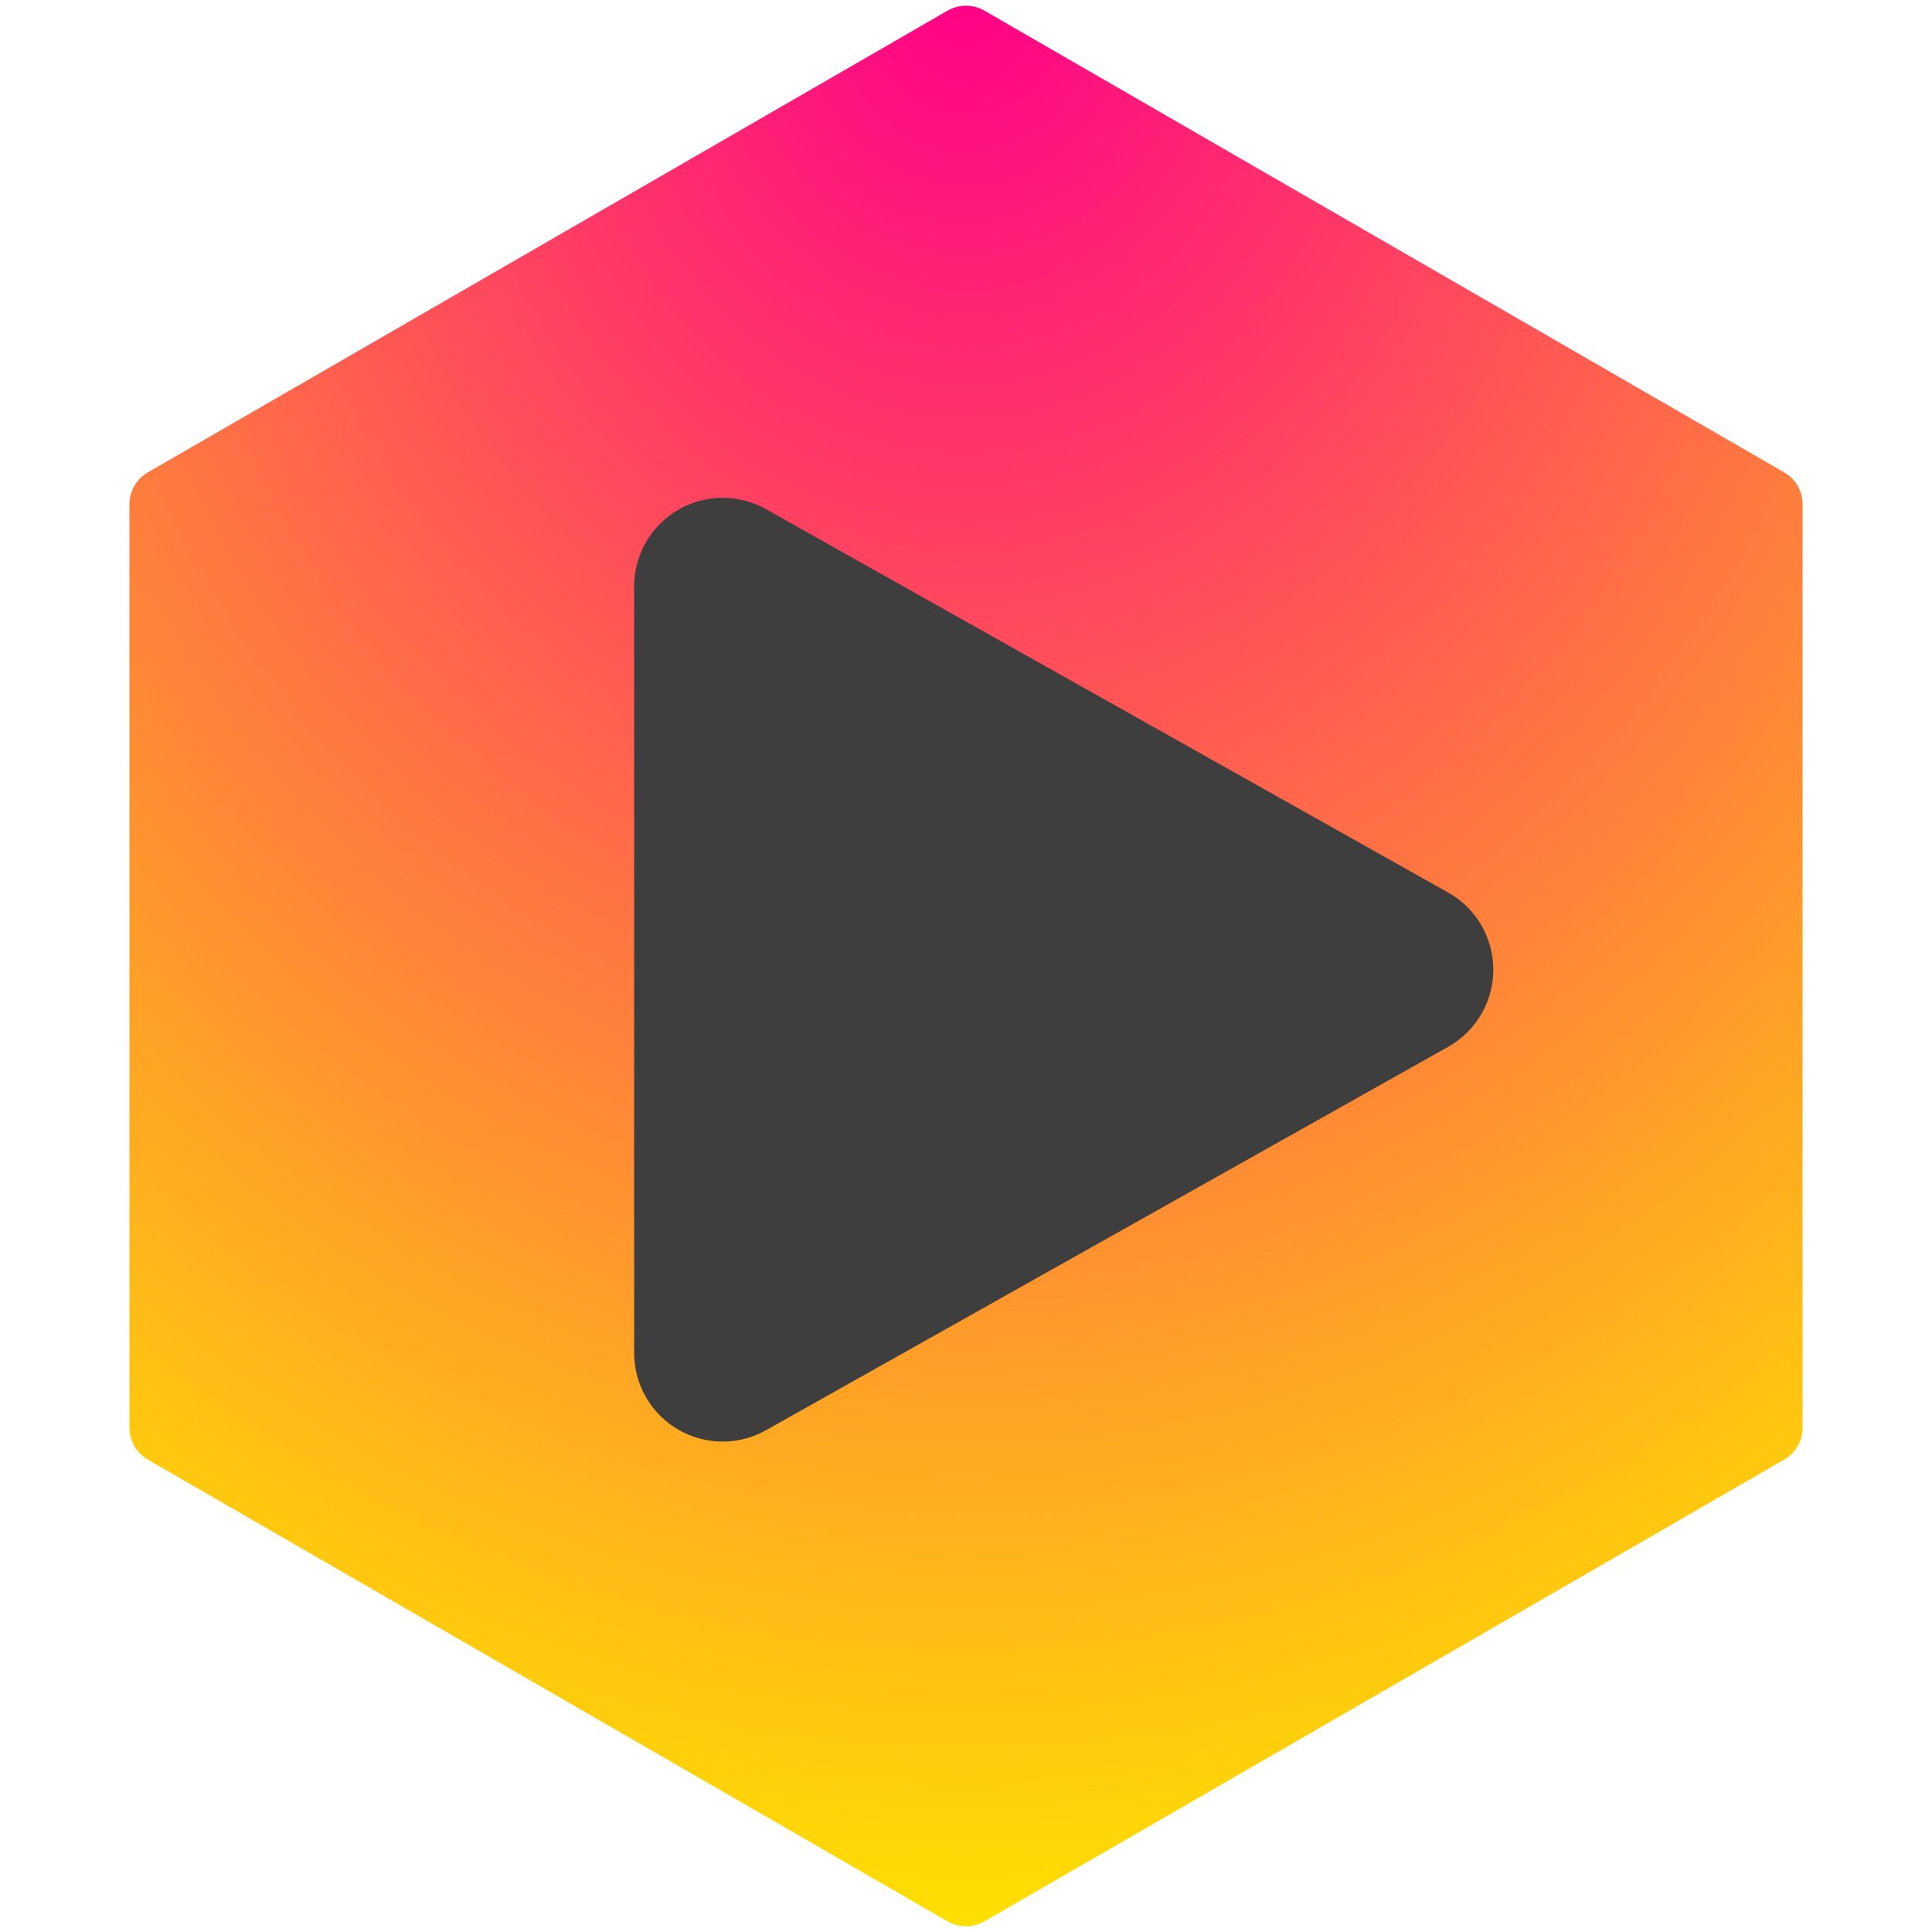 <?xml version="1.0" encoding="UTF-8"?>
<svg width="262px" height="262px" viewBox="0 0 262 262" version="1.1" xmlns="http://www.w3.org/2000/svg" xmlns:xlink="http://www.w3.org/1999/xlink">
    <title>Group</title>
    <defs>
        <radialGradient cx="50%" cy="0%" fx="50%" fy="0%" r="100%" id="radialGradient-1">
            <stop stop-color="#FF0089" offset="0%"></stop>
            <stop stop-color="#FFE100" offset="100%"></stop>
        </radialGradient>
    </defs>
    <g id="Page-1" stroke="none" stroke-width="1" fill="none" fill-rule="evenodd">
        <g id="Group">
            <path d="M133.5,1.443 L241.949,64.057 C243.496,64.95 244.449,66.6 244.449,68.387 L244.449,193.613 C244.449,195.4 243.496,197.05 241.949,197.943 L133.5,260.557 C131.953,261.45 130.047,261.45 128.5,260.557 L20.051,197.943 C18.504,197.05 17.551,195.4 17.551,193.613 L17.551,68.387 C17.551,66.6 18.504,64.95 20.051,64.057 L128.5,1.443 C130.047,0.55 131.953,0.55 133.5,1.443 Z" id="Polygon" fill="url(#radialGradient-1)"></path>
            <path d="M160.961,85.613 L212.952,178.121 C216.199,183.898 214.147,191.214 208.37,194.461 C206.575,195.47 204.55,196 202.49,196 L98.51,196 C91.882,196 86.51,190.627 86.51,184 C86.51,181.941 87.039,179.916 88.048,178.121 L140.039,85.613 C143.286,79.836 150.602,77.785 156.379,81.032 C158.298,82.11 159.883,83.695 160.961,85.613 Z" id="Triangle" fill="#3E3E3E" transform="translate(150.5, 131.5) rotate(-270) translate(-150.5, -131.5) "></path>
        </g>
    </g>
</svg>
